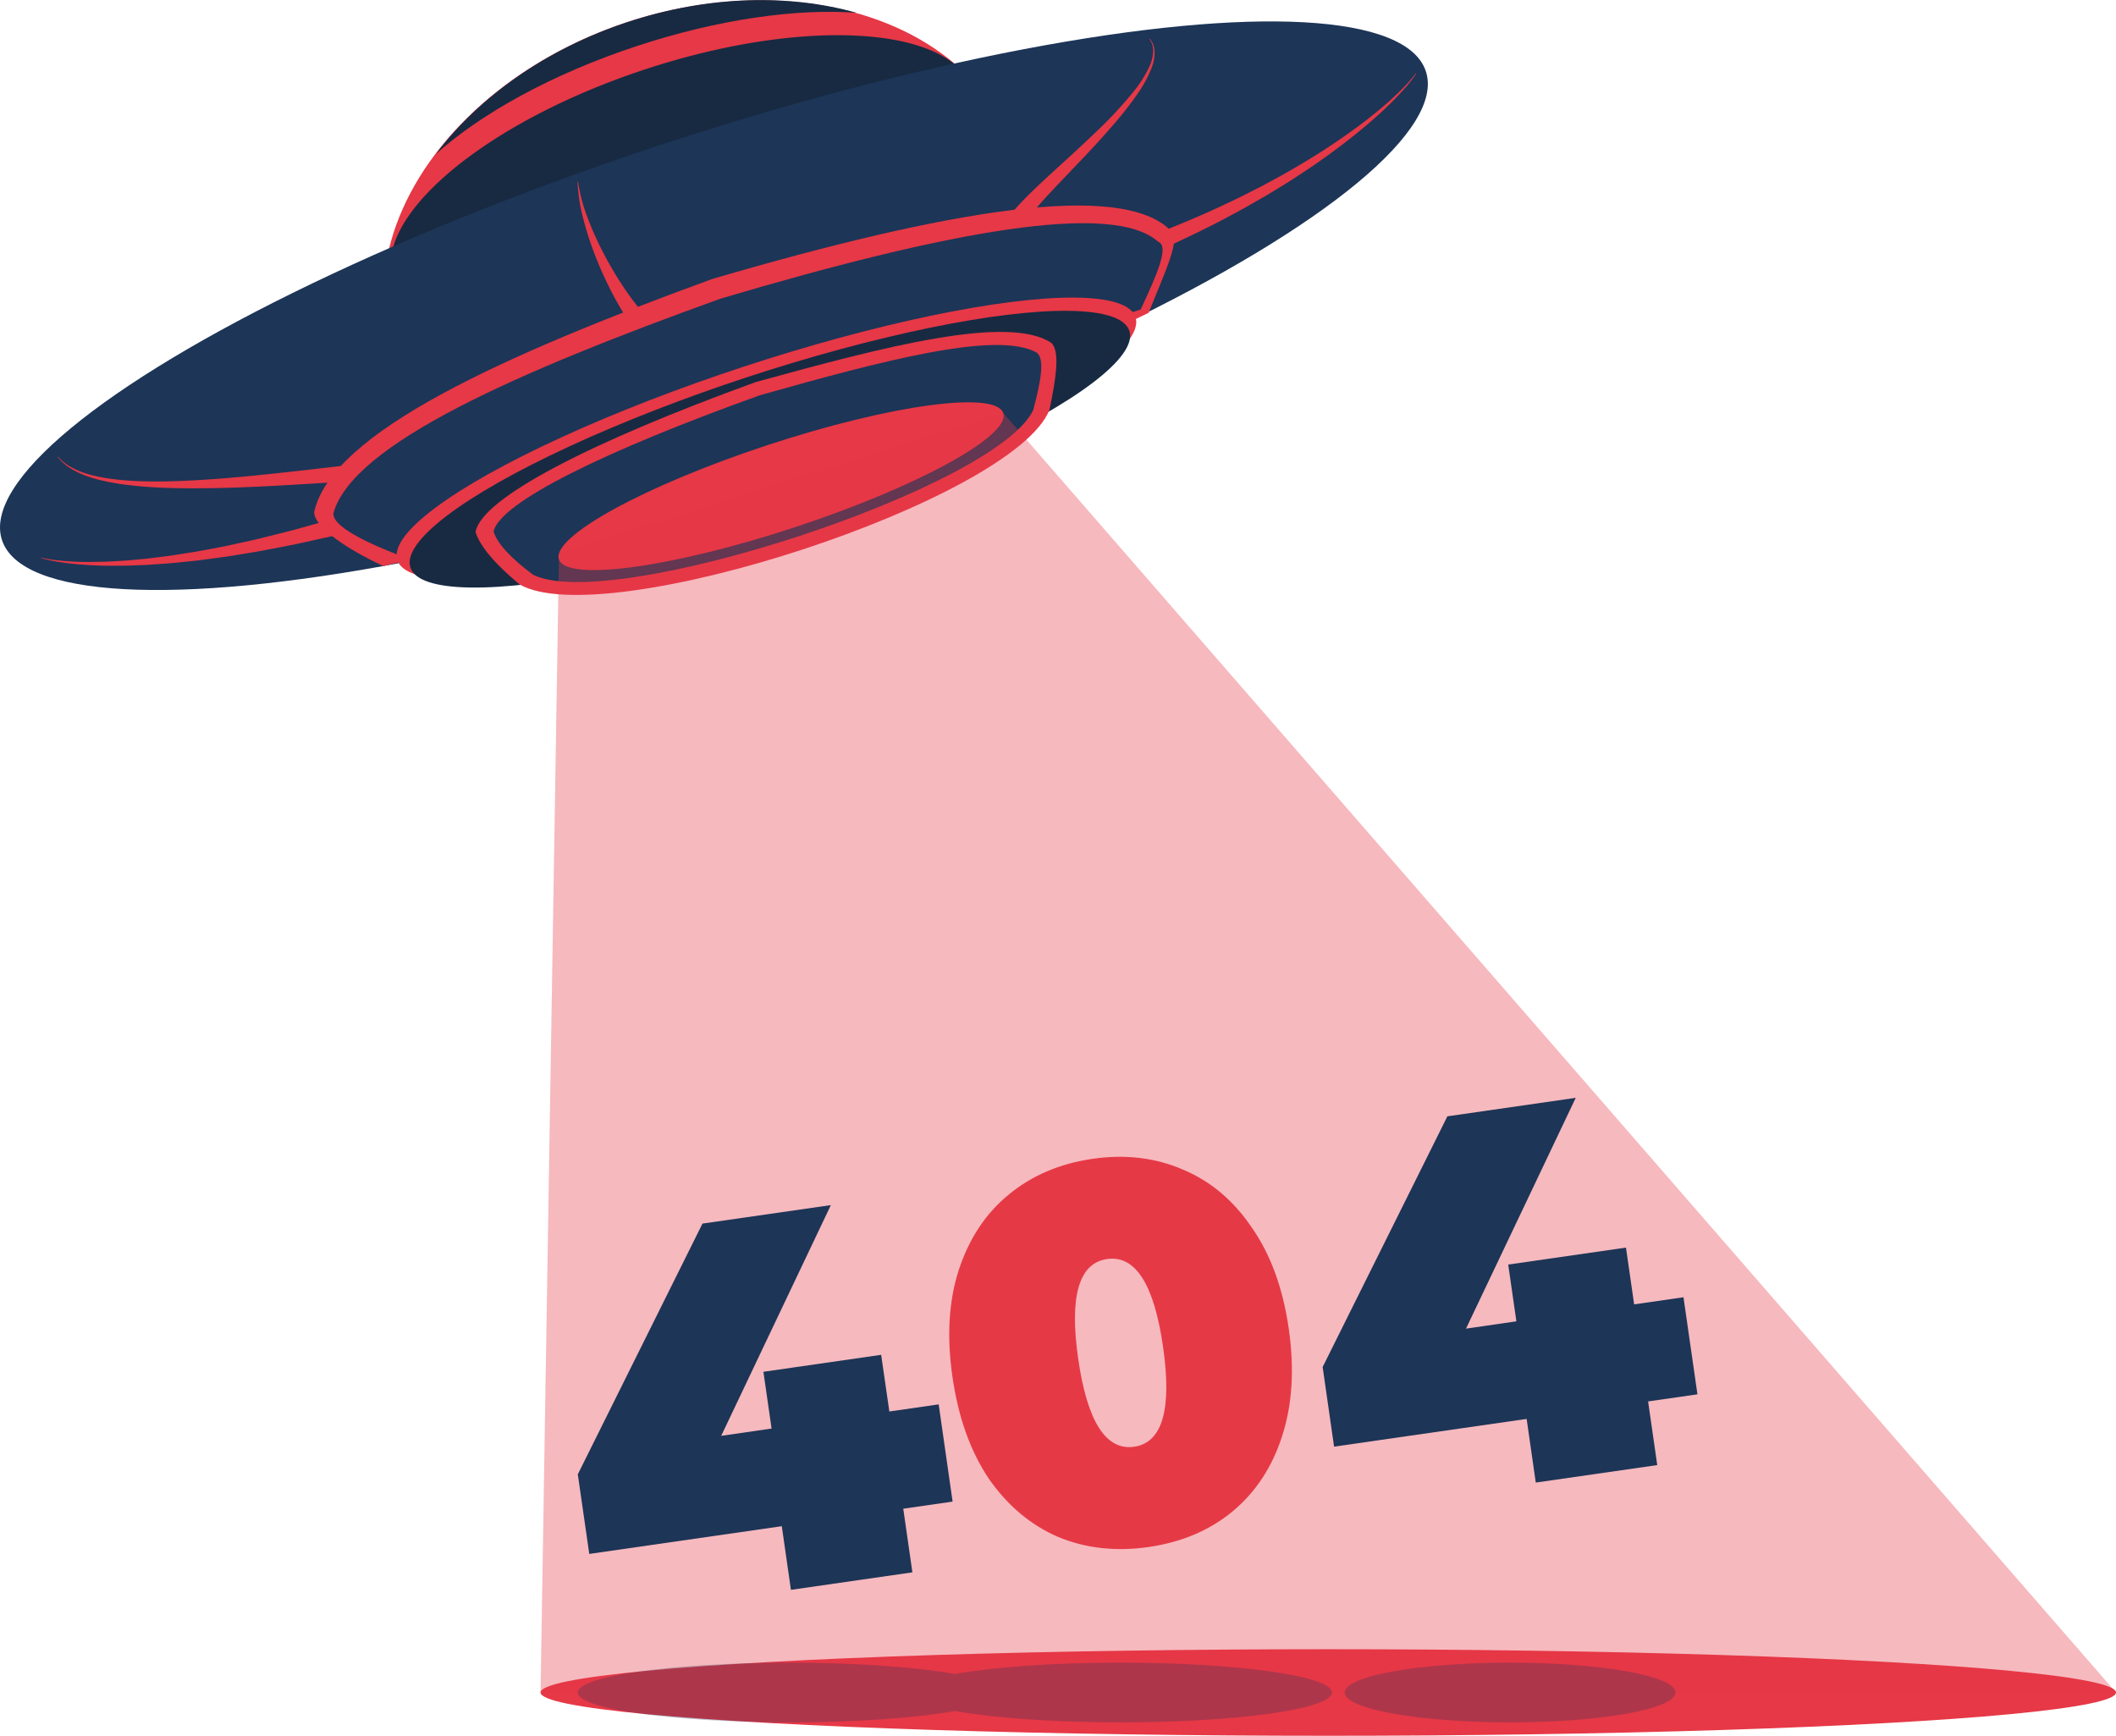<svg xmlns="http://www.w3.org/2000/svg" viewBox="0 0 1157.85 949.78"><defs><style>.cls-1,.cls-4{fill:#e63846;}.cls-2{fill:#172a42;}.cls-3,.cls-6{fill:#1d3557;}.cls-4{opacity:0.35;}.cls-5{fill:#e63946;}.cls-6{opacity:0.28;}</style></defs><g id="Ovni"><g id="Casco"><ellipse class="cls-1" cx="385.56" cy="137.44" rx="178.87" ry="132.01" transform="translate(-24.65 127.46) rotate(-18.22)"/><path class="cls-2" d="M349.65,25.14C394.25,10.46,437,4.57,469.72,7c-36.87-10.35-81.06-9.5-125.09,5-45,14.82-81.65,41.2-105.11,72.28C264.37,62,303.39,40.37,349.65,25.14Z" transform="translate(-1.01)"/><path class="cls-2" d="M530.34,40.73c.13.81.23,1.63.29,2.45C512,13.7,436.14,10.88,353.87,38S212.22,112.4,214.78,147.17a27.9,27.9,0,0,1-2.08-4A102.25,102.25,0,0,0,216,193.26c22.8,69.25,117.35,100.35,211.18,69.46S578.6,150.65,555.8,81.4A101.86,101.86,0,0,0,530.34,40.73Z" transform="translate(-1.01)"/></g><ellipse class="cls-3" cx="391.66" cy="167.26" rx="410.13" ry="92.71" transform="translate(-33.67 130.86) rotate(-18.22)"/><g id="LineasBlancas"><path class="cls-1" d="M633.05,128.16c13.08-5.2,26.14-10.53,38.84-16.64,6.43-2.92,12.66-6.21,19-9.37,6.19-3.36,12.44-6.64,18.5-10.26a370.38,370.38,0,0,0,35.4-23.22L749,65.48c1.41-1.07,2.76-2.21,4.14-3.31,2.78-2.18,5.43-4.52,8.1-6.84,5.22-4.75,10.37-9.65,14.58-15.34l.21.13c-1,1.46-2,3-3.12,4.33l-1.66,2.09c-.57.69-1.18,1.34-1.76,2-1.18,1.34-2.35,2.68-3.6,3.94s-2.45,2.59-3.73,3.82c-2.56,2.47-5.11,5-7.79,7.3-1.34,1.18-2.64,2.4-4,3.54l-4.09,3.44a374.2,374.2,0,0,1-34.48,25.24c-5.93,4-12.06,7.6-18.15,11.32-6.2,3.51-12.34,7.17-18.68,10.45-12.54,6.84-25.47,12.92-38.46,18.87Z" transform="translate(-1.01)"/><path class="cls-1" d="M553.33,118.49a64.52,64.52,0,0,1,5.48-6.68c1.89-2,3.81-4,5.75-5.9,3.89-3.81,7.83-7.47,11.79-11.1,7.9-7.27,15.84-14.42,23.53-21.81a232.3,232.3,0,0,0,21.75-23.31A65.1,65.1,0,0,0,630,36.31a22.52,22.52,0,0,0,2-7.56,11.38,11.38,0,0,0-2.06-7.43l.2-.15a11.94,11.94,0,0,1,2.66,7.59,23.72,23.72,0,0,1-1.5,8,67,67,0,0,1-7.68,14.33c-6.1,8.95-13.2,17.11-20.41,25.1s-14.71,15.68-22.07,23.43c-3.68,3.88-7.34,7.76-10.84,11.7-1.75,2-3.46,4-5.07,6a53.47,53.47,0,0,0-4.32,6Z" transform="translate(-1.01)"/><path class="cls-1" d="M183.49,293.2l-19.78,4.38c-6.61,1.35-13.25,2.58-19.87,3.87-3.32.6-6.66,1.11-10,1.67s-6.65,1.13-10,1.6l-10,1.34-5,.67-5,.51c-3.36.34-6.71.71-10.07,1l-10.1.71-2.52.17-2.53.09-5.06.19c-3.36.17-6.74.14-10.11.15-1.69,0-3.37,0-5.06,0l-5.06-.17-2.52-.09-2.52-.18-5.05-.36c-3.35-.37-6.7-.7-10-1.26a70.86,70.86,0,0,1-9.86-2.19l.08-.24a67.33,67.33,0,0,0,9.89,1.63c3.33.38,6.67.53,10,.72l5,.09,2.5,0,2.51-.05,5-.1c1.67,0,3.34-.17,5-.24,3.34-.19,6.67-.34,10-.69l5-.46,2.49-.23,2.49-.3,9.95-1.24c3.31-.48,6.61-1,9.91-1.54l4.95-.78L113,301l9.85-1.87c3.28-.64,6.54-1.41,9.8-2.12s6.53-1.41,9.78-2.18c6.48-1.64,13-3.2,19.44-4.9l19.3-5.39Z" transform="translate(-1.01)"/><path class="cls-1" d="M345.79,176.85a164.63,164.63,0,0,1-10.69-18.18,207.64,207.64,0,0,1-8.51-19.07,177.32,177.32,0,0,1-6.39-19.78,92.89,92.89,0,0,1-3.15-20.44l.25,0a91.72,91.72,0,0,0,5.23,19.73,172.13,172.13,0,0,0,8.29,18.62A200.72,200.72,0,0,0,341,155.26a155.61,155.61,0,0,0,11.95,16.12Z" transform="translate(-1.01)"/><path class="cls-1" d="M194.36,263.21c-13.74.87-27.48,1.76-41.26,2.51s-27.56,1.33-41.38,1.45S84,267,70.27,265.3c-1.72-.22-3.43-.44-5.14-.74s-3.42-.58-5.12-.93-3.39-.77-5.08-1.16c-.84-.22-1.67-.47-2.51-.71s-1.67-.47-2.48-.77a48,48,0,0,1-9.52-4.23A26,26,0,0,1,32.6,250l.2-.15a25.23,25.23,0,0,0,8,6.24,46.87,46.87,0,0,0,9.52,3.64c.81.25,1.64.45,2.47.63s1.66.39,2.5.57c1.68.28,3.34.66,5,.87s3.37.48,5.07.64,3.4.34,5.11.46c13.63,1,27.36.5,41-.32s27.35-2.18,41-3.63,27.32-3.07,41-4.67Z" transform="translate(-1.01)"/></g><path id="_7" data-name="7" class="cls-1" d="M210.75,309.75c-23.92-11.18-38-22.69-37.83-29.53,9.39-43.4,102.83-85.65,217.9-127.6,129-37.78,223.59-53.68,250.59-26.63,6.94,2.91-4.13,25.49-11.88,45.18C508.84,230,364.7,273.86,210.75,309.75Z" transform="translate(-1.01)"/><path id="_6" data-name="6" class="cls-3" d="M218,303.31c-22.43-8.89-35-16.5-34.56-22.42C193.82,243,284.21,203.46,395.18,163.45c124.13-36.85,214.75-53.66,239.59-31.13,6.53,2.29-1.56,19.66-9.58,37Z" transform="translate(-1.01)"/><ellipse id="_5" data-name="5" class="cls-1" cx="420.39" cy="240.02" rx="212.62" ry="41.32" transform="translate(-54.98 143.49) rotate(-18.22)"/><ellipse id="_4" data-name="4" class="cls-2" cx="422.28" cy="245.77" rx="207.08" ry="41.32" transform="translate(-56.68 144.37) rotate(-18.22)"/><path id="_3" data-name="3" class="cls-1" d="M261.21,291.08c2.57,8.19,11.09,17.87,24.05,28.67,46.52,26.94,270.28-46.09,290-95.47,3.6-17.19,6-32.62.79-36.85-23.78-15.11-89.64,1.76-161.46,21.62C325.08,241.5,264.58,272.37,261.21,291.08Z" transform="translate(-1.01)"/><path id="_2" data-name="2" class="cls-3" d="M271.07,290.77c2.14,6.9,9.81,14.88,21.58,23.67,42.62,21.5,253.83-47.5,273.75-90.13,3.89-14.73,6.61-27.94,1.87-31.38-21.75-12.13-83.77,4.24-151.45,23.34C332.23,246.63,274.79,274.75,271.07,290.77Z" transform="translate(-1.01)"/><ellipse id="_1" data-name="1" class="cls-1" cx="428.42" cy="266.02" rx="127.98" ry="23.68" transform="translate(-62.71 147.31) rotate(-18.22)"/><ellipse id="_1-2" data-name="1" class="cls-1" cx="726.82" cy="926.1" rx="431.04" ry="23.68"/><polygon class="cls-4" points="305.86 303 295.78 926.1 1157.85 926.1 548.98 226.01 305.86 303"/></g><g id="_404" data-name="404"><path id="_4_4" data-name="4 4" class="cls-3" d="M522.26,821.64l-27,3.89,5,34.82-66.46,9.58-5-34.83L323.45,850.27l-6.27-43.54L385.4,669.52l70.24-10.11-60,126.25,27.57-4-4.47-31.05,64.43-9.28,4.48,31,27-3.88Zm407.57-58.7-27,3.89,5,34.83-66.46,9.57-5-34.83L731,791.57,724.75,748,793,610.83l70.23-10.12L803.19,727l27.57-4-4.47-31.06,64.43-9.28,4.47,31.06,27-3.89Z" transform="translate(-1.01)"/><path id="_0" data-name="0" class="cls-5" d="M629.5,846.49q-27,3.88-49.69-5.59Q557.37,831.11,542,809,527,786.6,522.2,753.51T525.61,695q8.43-25.8,27.24-41.25,19.06-15.78,46-19.67T648.34,640q22.7,9.46,37.77,31.89Q701.44,693.92,706.2,727t-3.66,58.89q-8.19,25.47-27.24,41.25Q656.49,842.6,629.5,846.49Zm-7.9-54.86q23.22-3.35,15.82-54.71t-30.62-48Q583.58,692.24,591,743.6T621.6,791.63Z" transform="translate(-1.01)"/></g><g id="Sombras"><ellipse class="cls-6" cx="826.29" cy="926.1" rx="90.5" ry="16.34"/><path class="cls-6" d="M614.18,909.76c-36.73,0-69.45,2.42-90.65,6.19-21.19-3.77-53.92-6.19-90.65-6.19-63.9,0-115.7,7.31-115.7,16.34s51.8,16.33,115.7,16.33c36.73,0,69.46-2.42,90.65-6.18,21.2,3.76,53.92,6.18,90.65,6.18,63.9,0,115.7-7.31,115.7-16.33S678.08,909.76,614.18,909.76Z" transform="translate(-1.01)"/></g></svg>